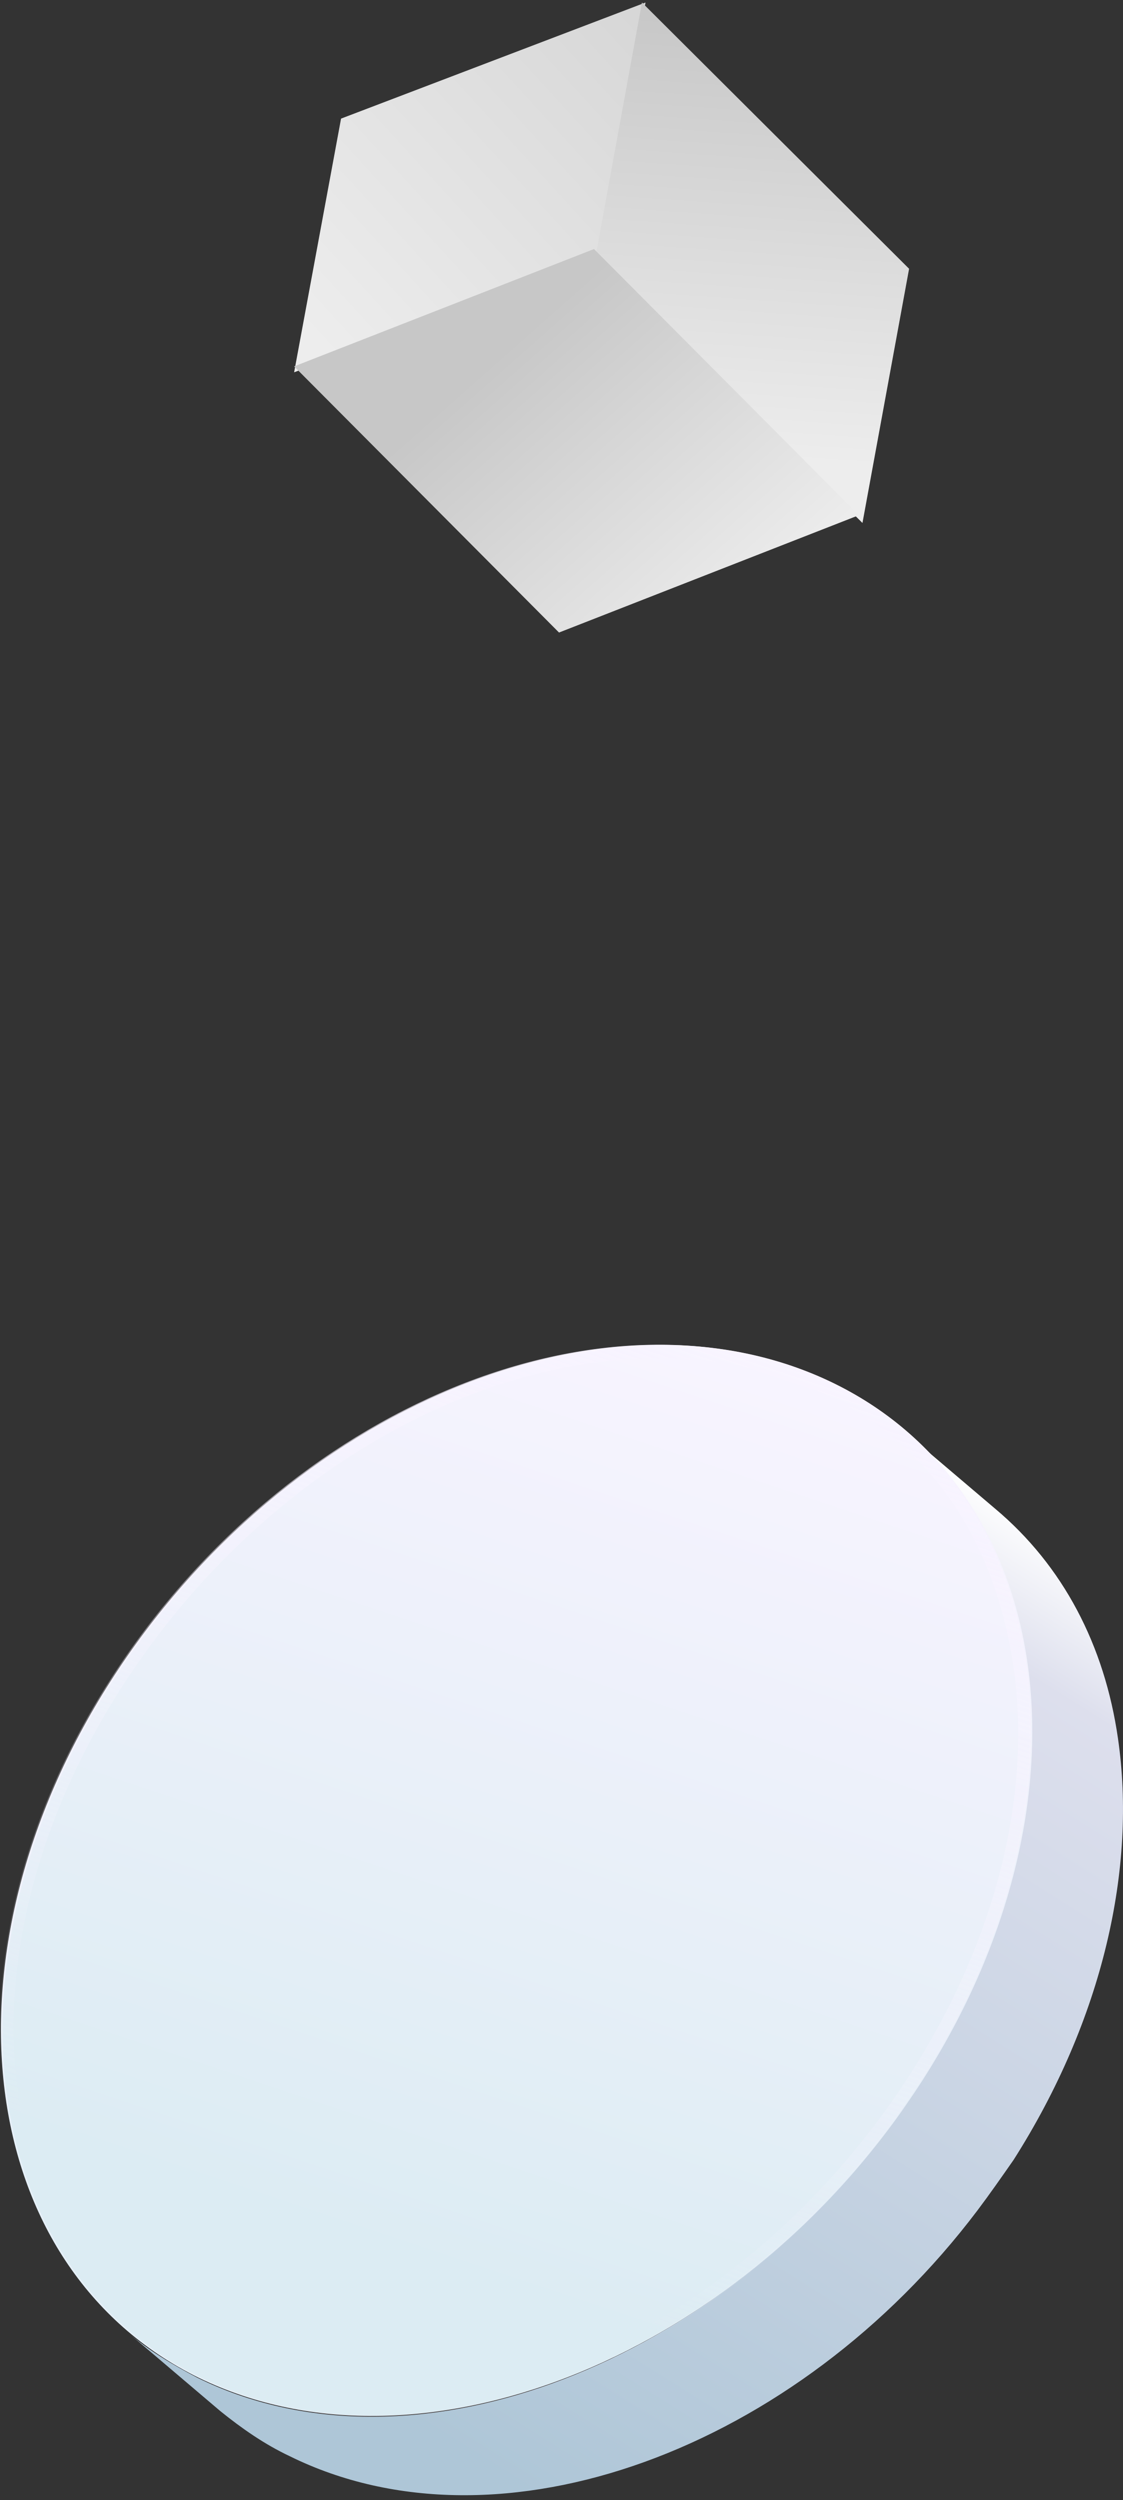 <svg width="84" height="187" viewBox="0 0 84 187" fill="none" xmlns="http://www.w3.org/2000/svg">
<rect x="0" y="0" width="84" height="187" fill="#333333" stroke="none"/>
<path d="M76.719 124.159C78.22 133.803 75.719 145.037 68.913 155.675C68.113 156.967 67.212 158.26 66.212 159.453C52.702 177.348 30.485 185.6 14.774 177.845C12.872 176.851 11.071 175.758 9.57 174.465L16.475 180.331C18.076 181.623 19.777 182.816 21.679 183.711C37.39 191.466 59.607 183.214 73.117 165.319C74.017 164.126 74.918 162.833 75.819 161.541C82.523 151.002 85.025 139.669 83.624 130.025C82.624 123.066 79.521 117.1 74.418 112.825L67.513 106.96C72.616 111.135 75.719 117.2 76.719 124.159Z" fill="url(#paint0_linear_666_647)"/>
<path d="M8.27 125.75C21.379 105.27 45.597 95.228 62.41 103.48C79.222 111.732 82.124 135.095 69.014 155.576C55.905 176.056 31.687 185.998 14.875 177.846C-1.938 169.594 -4.84 146.23 8.27 125.75Z" fill="url(#paint1_linear_666_647)"/>
<path opacity="0.7" d="M62.309 103.48C45.497 95.228 21.279 105.17 8.17 125.75C-4.94 146.23 -1.938 169.594 14.775 177.845C31.587 186.097 55.805 176.155 68.914 155.576C82.024 135.095 79.122 111.732 62.309 103.48ZM68.114 155.079C58.507 170.091 42.795 179.734 27.884 179.734C23.281 179.734 19.078 178.84 15.275 176.951C8.77 173.769 4.267 168.202 2.265 160.845C-0.737 150.306 1.765 137.68 9.07 126.247C18.677 111.235 34.389 101.591 49.3 101.591C53.903 101.591 58.106 102.486 61.909 104.375C68.414 107.556 72.917 113.124 74.919 120.481C77.921 131.019 75.419 143.645 68.114 155.079Z" fill="url(#paint2_linear_666_647)"/>
<path opacity="0.7" d="M8.27 125.75C-4.839 146.23 -1.837 169.594 14.875 177.845C31.688 186.097 55.905 176.155 69.015 155.576C82.125 135.095 79.122 111.732 62.41 103.48C45.598 95.228 21.38 105.17 8.27 125.75ZM62.31 103.679C72.217 108.55 77.721 119.188 76.921 132.013C76.42 139.867 73.618 148.119 68.815 155.576C55.805 176.056 31.587 185.998 14.875 177.746C4.968 172.875 -0.536 162.237 0.264 149.412C0.765 141.558 3.567 133.306 8.37 125.849C21.38 105.369 45.598 95.427 62.31 103.679Z" fill="url(#paint3_linear_666_647)"/>
<path d="M25.511 8.871L48.286 0.188L44.775 19.164L22 27.847L25.511 8.871Z" fill="url(#paint4_linear_666_647)"/>
<path d="M48.018 0.188L68 20.102L64.512 39.115L44.53 19.291L48.018 0.188Z" fill="url(#paint5_linear_666_647)"/>
<path d="M44.431 18.627L64.245 38.533L41.814 47.31L22 27.404L44.431 18.627Z" fill="url(#paint6_linear_666_647)"/>
<defs>
<linearGradient id="paint0_linear_666_647" x1="77.449" y1="113.325" x2="33.731" y2="183.105" gradientUnits="userSpaceOnUse">
<stop stop-color="white"/>
<stop offset="0.127" stop-color="#DDDFED"/>
<stop offset="1" stop-color="#AEC6D7"/>
</linearGradient>
<linearGradient id="paint1_linear_666_647" x1="52.439" y1="99.767" x2="29.387" y2="168.753" gradientUnits="userSpaceOnUse">
<stop stop-color="#F8F4FF"/>
<stop offset="0.999" stop-color="#DCECF3"/>
</linearGradient>
<linearGradient id="paint2_linear_666_647" x1="52.439" y1="99.767" x2="29.386" y2="168.753" gradientUnits="userSpaceOnUse">
<stop stop-color="#F8F4FF"/>
<stop offset="1" stop-color="#F8F4FF" stop-opacity="0"/>
</linearGradient>
<linearGradient id="paint3_linear_666_647" x1="3.212" y1="113.035" x2="72.457" y2="167.869" gradientUnits="userSpaceOnUse">
<stop stop-color="#F8F4FF"/>
<stop offset="1" stop-color="#F8F4FF" stop-opacity="0"/>
</linearGradient>
<linearGradient id="paint4_linear_666_647" x1="16.719" y1="29.036" x2="65.667" y2="-15.752" gradientUnits="userSpaceOnUse">
<stop offset="0.111" stop-color="#EDEDED"/>
<stop offset="1" stop-color="#C7C7C7"/>
</linearGradient>
<linearGradient id="paint5_linear_666_647" x1="54.851" y1="38.438" x2="57.49" y2="0.879" gradientUnits="userSpaceOnUse">
<stop offset="0.111" stop-color="#EDEDED"/>
<stop offset="1" stop-color="#C7C7C7"/>
</linearGradient>
<linearGradient id="paint6_linear_666_647" x1="58.141" y1="48.821" x2="37.931" y2="26.011" gradientUnits="userSpaceOnUse">
<stop offset="0.111" stop-color="#EDEDED"/>
<stop offset="1" stop-color="#C7C7C7"/>
</linearGradient>
</defs>
</svg>
